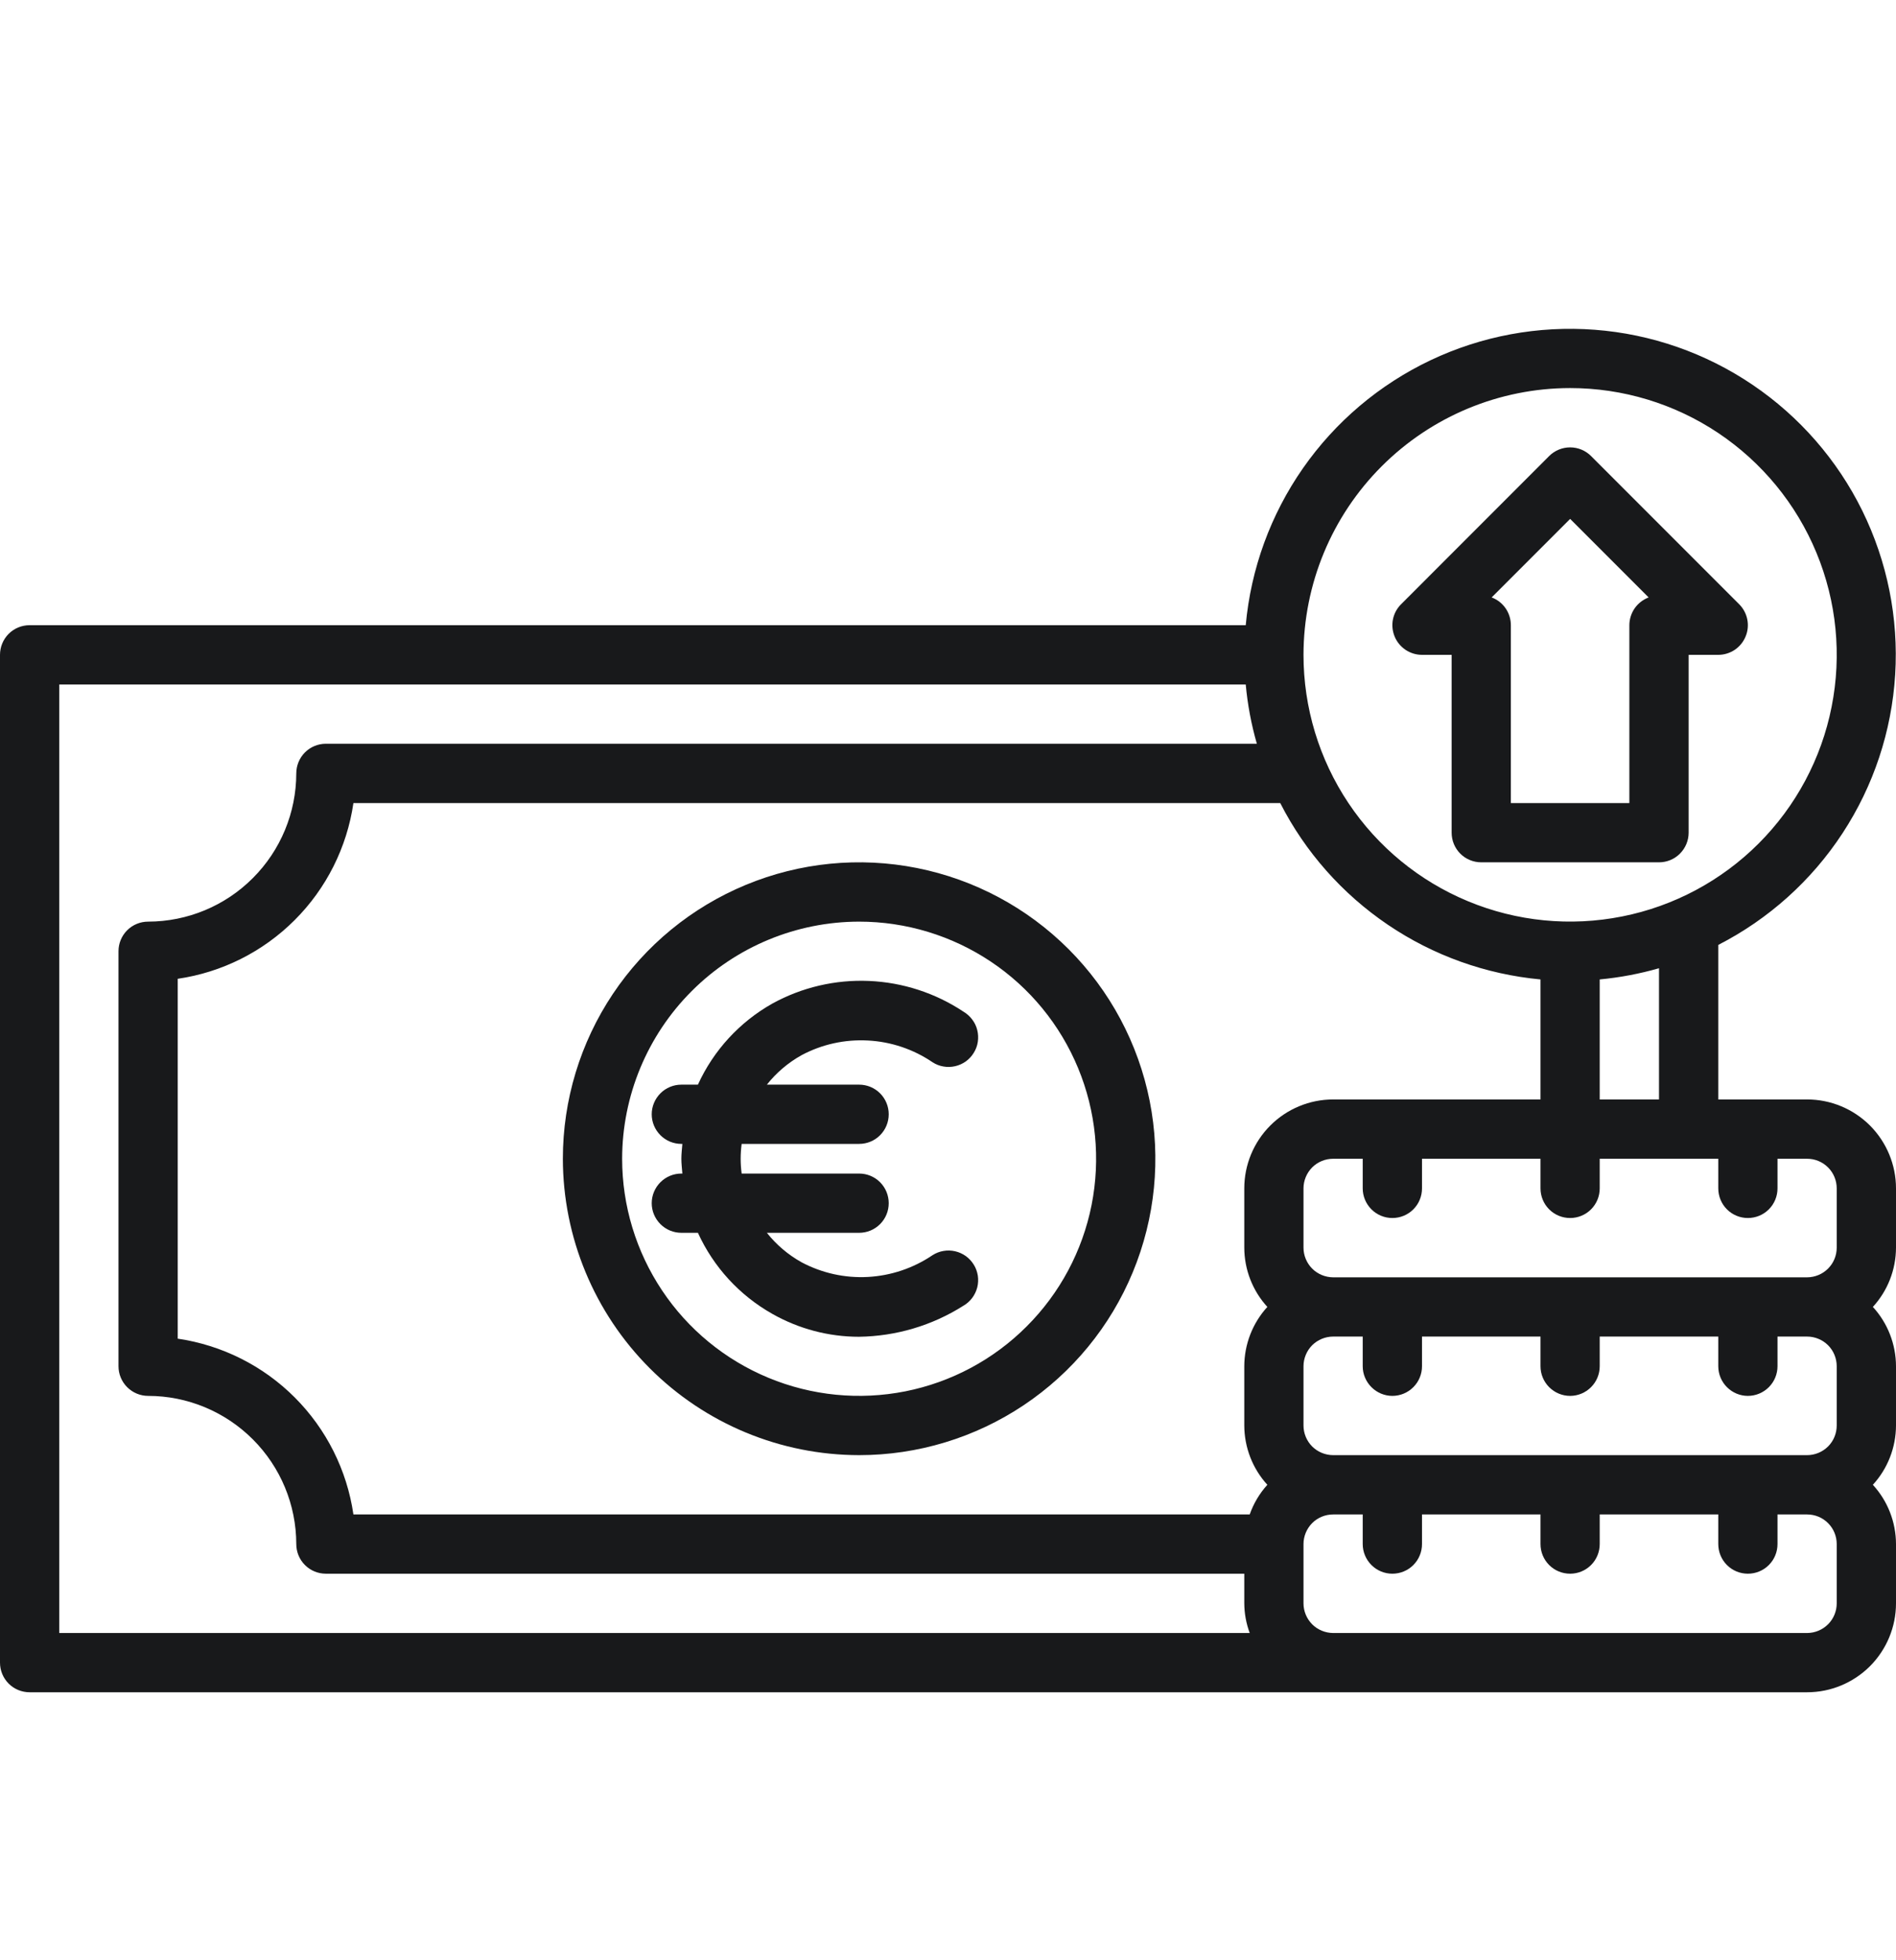 <svg width="30" height="31" viewBox="0 0 30 31" fill="none" xmlns="http://www.w3.org/2000/svg">
<g clip-path="url(#clip0_710_8650)">
<path d="M13.594 23.012C14.521 23.012 15.427 22.737 16.198 22.222C16.969 21.707 17.57 20.975 17.924 20.119C18.279 19.262 18.372 18.32 18.191 17.41C18.01 16.501 17.564 15.666 16.908 15.01C16.253 14.355 15.418 13.908 14.508 13.727C13.599 13.546 12.656 13.639 11.8 13.994C10.943 14.349 10.211 14.95 9.696 15.72C9.181 16.491 8.906 17.398 8.906 18.325C8.908 19.567 9.402 20.759 10.281 21.638C11.159 22.517 12.351 23.011 13.594 23.012ZM13.594 14.575C14.335 14.575 15.06 14.795 15.677 15.207C16.294 15.619 16.774 16.204 17.058 16.89C17.342 17.575 17.416 18.329 17.272 19.056C17.127 19.784 16.77 20.452 16.245 20.976C15.721 21.501 15.053 21.858 14.325 22.003C13.598 22.147 12.844 22.073 12.159 21.789C11.473 21.505 10.888 21.025 10.476 20.408C10.064 19.791 9.844 19.066 9.844 18.325C9.845 17.331 10.241 16.377 10.944 15.674C11.646 14.971 12.6 14.576 13.594 14.575Z" fill="#18191B"/>
<path d="M12.222 20.779C12.639 21.015 13.111 21.14 13.591 21.14C14.177 21.132 14.749 20.963 15.244 20.649C15.298 20.618 15.345 20.576 15.383 20.526C15.42 20.476 15.447 20.42 15.463 20.359C15.478 20.299 15.481 20.236 15.472 20.174C15.462 20.112 15.441 20.053 15.408 20C15.375 19.947 15.333 19.901 15.282 19.864C15.231 19.828 15.174 19.802 15.113 19.788C15.052 19.774 14.989 19.772 14.928 19.783C14.867 19.793 14.808 19.816 14.755 19.85C14.452 20.055 14.099 20.174 13.733 20.194C13.368 20.214 13.004 20.133 12.681 19.961C12.47 19.843 12.284 19.685 12.134 19.496H13.594C13.718 19.496 13.837 19.447 13.925 19.359C14.013 19.271 14.062 19.152 14.062 19.028C14.062 18.903 14.013 18.784 13.925 18.696C13.837 18.608 13.718 18.559 13.594 18.559H11.735C11.714 18.403 11.714 18.246 11.735 18.09H13.594C13.718 18.09 13.837 18.041 13.925 17.953C14.013 17.865 14.062 17.746 14.062 17.621C14.062 17.497 14.013 17.378 13.925 17.29C13.837 17.202 13.718 17.153 13.594 17.153H12.134C12.284 16.964 12.47 16.806 12.681 16.688C13.004 16.515 13.368 16.435 13.734 16.455C14.099 16.474 14.453 16.593 14.756 16.799C14.808 16.833 14.867 16.856 14.928 16.866C14.99 16.877 15.053 16.875 15.114 16.861C15.175 16.847 15.232 16.821 15.283 16.785C15.333 16.748 15.376 16.702 15.408 16.649C15.441 16.596 15.463 16.537 15.472 16.475C15.481 16.413 15.478 16.35 15.463 16.29C15.448 16.229 15.421 16.172 15.383 16.123C15.346 16.073 15.299 16.031 15.245 15.999C14.801 15.704 14.284 15.536 13.751 15.513C13.219 15.49 12.69 15.613 12.222 15.87C11.703 16.162 11.29 16.611 11.043 17.153H10.781C10.657 17.153 10.538 17.202 10.45 17.29C10.362 17.378 10.312 17.497 10.312 17.621C10.312 17.746 10.362 17.865 10.45 17.953C10.538 18.041 10.657 18.09 10.781 18.09H10.797C10.791 18.168 10.781 18.245 10.781 18.324C10.781 18.404 10.791 18.481 10.797 18.559H10.781C10.657 18.559 10.538 18.608 10.45 18.696C10.362 18.784 10.312 18.903 10.312 19.028C10.312 19.152 10.362 19.271 10.45 19.359C10.538 19.447 10.657 19.496 10.781 19.496H11.043C11.29 20.038 11.703 20.487 12.222 20.779Z" fill="#18191B"/>
<path d="M28.594 17.387H27.188V14.943C27.985 14.535 28.663 13.927 29.154 13.177C29.645 12.428 29.932 11.563 29.987 10.669C30.042 9.774 29.862 8.881 29.467 8.077C29.071 7.273 28.472 6.587 27.73 6.085C26.988 5.583 26.128 5.283 25.234 5.215C24.341 5.147 23.445 5.313 22.635 5.697C21.826 6.081 21.13 6.669 20.617 7.404C20.104 8.139 19.792 8.995 19.711 9.887H0.469C0.344 9.887 0.225 9.936 0.137 10.024C0.049 10.112 0 10.232 0 10.356L0 26.293C0 26.418 0.049 26.537 0.137 26.625C0.225 26.713 0.344 26.762 0.469 26.762H28.594C28.967 26.762 29.324 26.613 29.588 26.35C29.851 26.086 30 25.729 30 25.356V24.418C29.999 24.071 29.869 23.737 29.634 23.481C29.869 23.225 29.999 22.89 30 22.543V21.606C29.999 21.259 29.869 20.924 29.634 20.668C29.869 20.412 29.999 20.078 30 19.731V18.793C30 18.421 29.851 18.063 29.588 17.799C29.324 17.536 28.967 17.387 28.594 17.387ZM29.062 18.793V19.731C29.062 19.855 29.013 19.974 28.925 20.062C28.837 20.15 28.718 20.199 28.594 20.2H21.094C20.97 20.199 20.85 20.15 20.762 20.062C20.675 19.974 20.625 19.855 20.625 19.731V18.793C20.625 18.669 20.675 18.55 20.762 18.462C20.85 18.374 20.97 18.325 21.094 18.325H21.562V18.793C21.562 18.918 21.612 19.037 21.7 19.125C21.788 19.213 21.907 19.262 22.031 19.262C22.156 19.262 22.275 19.213 22.363 19.125C22.451 19.037 22.5 18.918 22.5 18.793V18.325H24.375V18.793C24.375 18.918 24.424 19.037 24.512 19.125C24.6 19.213 24.719 19.262 24.844 19.262C24.968 19.262 25.087 19.213 25.175 19.125C25.263 19.037 25.312 18.918 25.312 18.793V18.325H27.188V18.793C27.188 18.918 27.237 19.037 27.325 19.125C27.413 19.213 27.532 19.262 27.656 19.262C27.781 19.262 27.9 19.213 27.988 19.125C28.076 19.037 28.125 18.918 28.125 18.793V18.325H28.594C28.718 18.325 28.837 18.374 28.925 18.462C29.013 18.55 29.062 18.669 29.062 18.793ZM29.062 21.606V22.543C29.062 22.668 29.013 22.787 28.925 22.875C28.837 22.962 28.718 23.012 28.594 23.012H21.094C20.97 23.012 20.85 22.962 20.762 22.875C20.675 22.787 20.625 22.668 20.625 22.543V21.606C20.625 21.482 20.675 21.362 20.762 21.274C20.85 21.187 20.97 21.137 21.094 21.137H21.562V21.606C21.562 21.73 21.612 21.849 21.7 21.937C21.788 22.025 21.907 22.075 22.031 22.075C22.156 22.075 22.275 22.025 22.363 21.937C22.451 21.849 22.5 21.73 22.5 21.606V21.137H24.375V21.606C24.375 21.73 24.424 21.849 24.512 21.937C24.6 22.025 24.719 22.075 24.844 22.075C24.968 22.075 25.087 22.025 25.175 21.937C25.263 21.849 25.312 21.73 25.312 21.606V21.137H27.188V21.606C27.188 21.73 27.237 21.849 27.325 21.937C27.413 22.025 27.532 22.075 27.656 22.075C27.781 22.075 27.9 22.025 27.988 21.937C28.076 21.849 28.125 21.73 28.125 21.606V21.137H28.594C28.718 21.137 28.837 21.187 28.925 21.274C29.013 21.362 29.062 21.482 29.062 21.606ZM24.375 15.489V17.387H21.094C20.721 17.387 20.363 17.536 20.1 17.799C19.836 18.063 19.688 18.421 19.688 18.793V19.731C19.689 20.078 19.819 20.412 20.053 20.668C19.819 20.924 19.689 21.259 19.688 21.606V22.543C19.689 22.89 19.819 23.225 20.053 23.481C19.93 23.617 19.835 23.776 19.774 23.95H5.592C5.49 23.249 5.164 22.6 4.663 22.099C4.162 21.598 3.513 21.273 2.812 21.17V15.479C3.513 15.377 4.162 15.051 4.663 14.55C5.164 14.05 5.49 13.4 5.592 12.7H20.257C20.652 13.474 21.238 14.135 21.958 14.623C22.678 15.111 23.509 15.408 24.375 15.489ZM26.25 17.387H25.312V15.489C25.63 15.459 25.944 15.4 26.25 15.312V17.387ZM24.844 6.137C25.678 6.137 26.494 6.384 27.188 6.848C27.881 7.312 28.422 7.97 28.741 8.741C29.061 9.512 29.144 10.361 28.981 11.179C28.819 11.997 28.417 12.749 27.827 13.339C27.237 13.929 26.485 14.331 25.667 14.493C24.848 14.656 24 14.573 23.229 14.253C22.458 13.934 21.799 13.393 21.336 12.7C20.872 12.006 20.625 11.19 20.625 10.356C20.626 9.237 21.071 8.165 21.862 7.374C22.653 6.583 23.725 6.138 24.844 6.137ZM0.938 10.825H19.711C19.74 11.142 19.799 11.456 19.887 11.762H5.156C5.032 11.762 4.913 11.811 4.825 11.899C4.737 11.987 4.688 12.107 4.688 12.231C4.687 12.852 4.44 13.448 4 13.887C3.561 14.327 2.965 14.574 2.344 14.575C2.219 14.575 2.1 14.624 2.012 14.712C1.924 14.8 1.875 14.919 1.875 15.043V21.606C1.875 21.73 1.924 21.849 2.012 21.937C2.1 22.025 2.219 22.075 2.344 22.075C2.965 22.075 3.561 22.323 4 22.762C4.44 23.201 4.687 23.797 4.688 24.418C4.688 24.543 4.737 24.662 4.825 24.75C4.913 24.838 5.032 24.887 5.156 24.887H19.688V25.356C19.689 25.516 19.718 25.674 19.774 25.825H0.938V10.825ZM29.062 25.356C29.062 25.48 29.013 25.599 28.925 25.687C28.837 25.775 28.718 25.824 28.594 25.825H21.094C20.97 25.824 20.85 25.775 20.762 25.687C20.675 25.599 20.625 25.48 20.625 25.356V24.418C20.625 24.294 20.675 24.175 20.762 24.087C20.85 23.999 20.97 23.95 21.094 23.95H21.562V24.418C21.562 24.543 21.612 24.662 21.7 24.75C21.788 24.838 21.907 24.887 22.031 24.887C22.156 24.887 22.275 24.838 22.363 24.75C22.451 24.662 22.5 24.543 22.5 24.418V23.95H24.375V24.418C24.375 24.543 24.424 24.662 24.512 24.75C24.6 24.838 24.719 24.887 24.844 24.887C24.968 24.887 25.087 24.838 25.175 24.75C25.263 24.662 25.312 24.543 25.312 24.418V23.95H27.188V24.418C27.188 24.543 27.237 24.662 27.325 24.75C27.413 24.838 27.532 24.887 27.656 24.887C27.781 24.887 27.9 24.838 27.988 24.75C28.076 24.662 28.125 24.543 28.125 24.418V23.95H28.594C28.718 23.95 28.837 23.999 28.925 24.087C29.013 24.175 29.062 24.294 29.062 24.418V25.356Z" fill="#18191B"/>
<path d="M22.5 10.356H22.969V13.168C22.969 13.293 23.018 13.412 23.106 13.5C23.194 13.588 23.313 13.637 23.438 13.637H26.25C26.374 13.637 26.494 13.588 26.581 13.5C26.669 13.412 26.719 13.293 26.719 13.168V10.356H27.188C27.28 10.356 27.371 10.328 27.448 10.277C27.525 10.225 27.585 10.152 27.62 10.066C27.656 9.981 27.665 9.887 27.647 9.796C27.629 9.705 27.584 9.621 27.519 9.556L25.175 7.212C25.087 7.124 24.968 7.075 24.844 7.075C24.72 7.075 24.6 7.124 24.512 7.212L22.169 9.556C22.103 9.621 22.058 9.705 22.04 9.796C22.022 9.887 22.032 9.981 22.067 10.066C22.102 10.152 22.163 10.225 22.24 10.277C22.317 10.328 22.407 10.356 22.5 10.356ZM24.844 8.206L26.086 9.448C25.997 9.482 25.919 9.542 25.865 9.62C25.811 9.698 25.781 9.792 25.781 9.887V12.7H23.906V9.887C23.906 9.792 23.877 9.698 23.823 9.62C23.768 9.541 23.691 9.481 23.602 9.448L24.844 8.206Z" fill="#18191B"/>
</g>
<defs>
<clipPath id="clip0_710_8650">
<rect width="30" height="30" fill="white" transform="translate(0 0.981)"/>
</clipPath>
</defs>
</svg>
